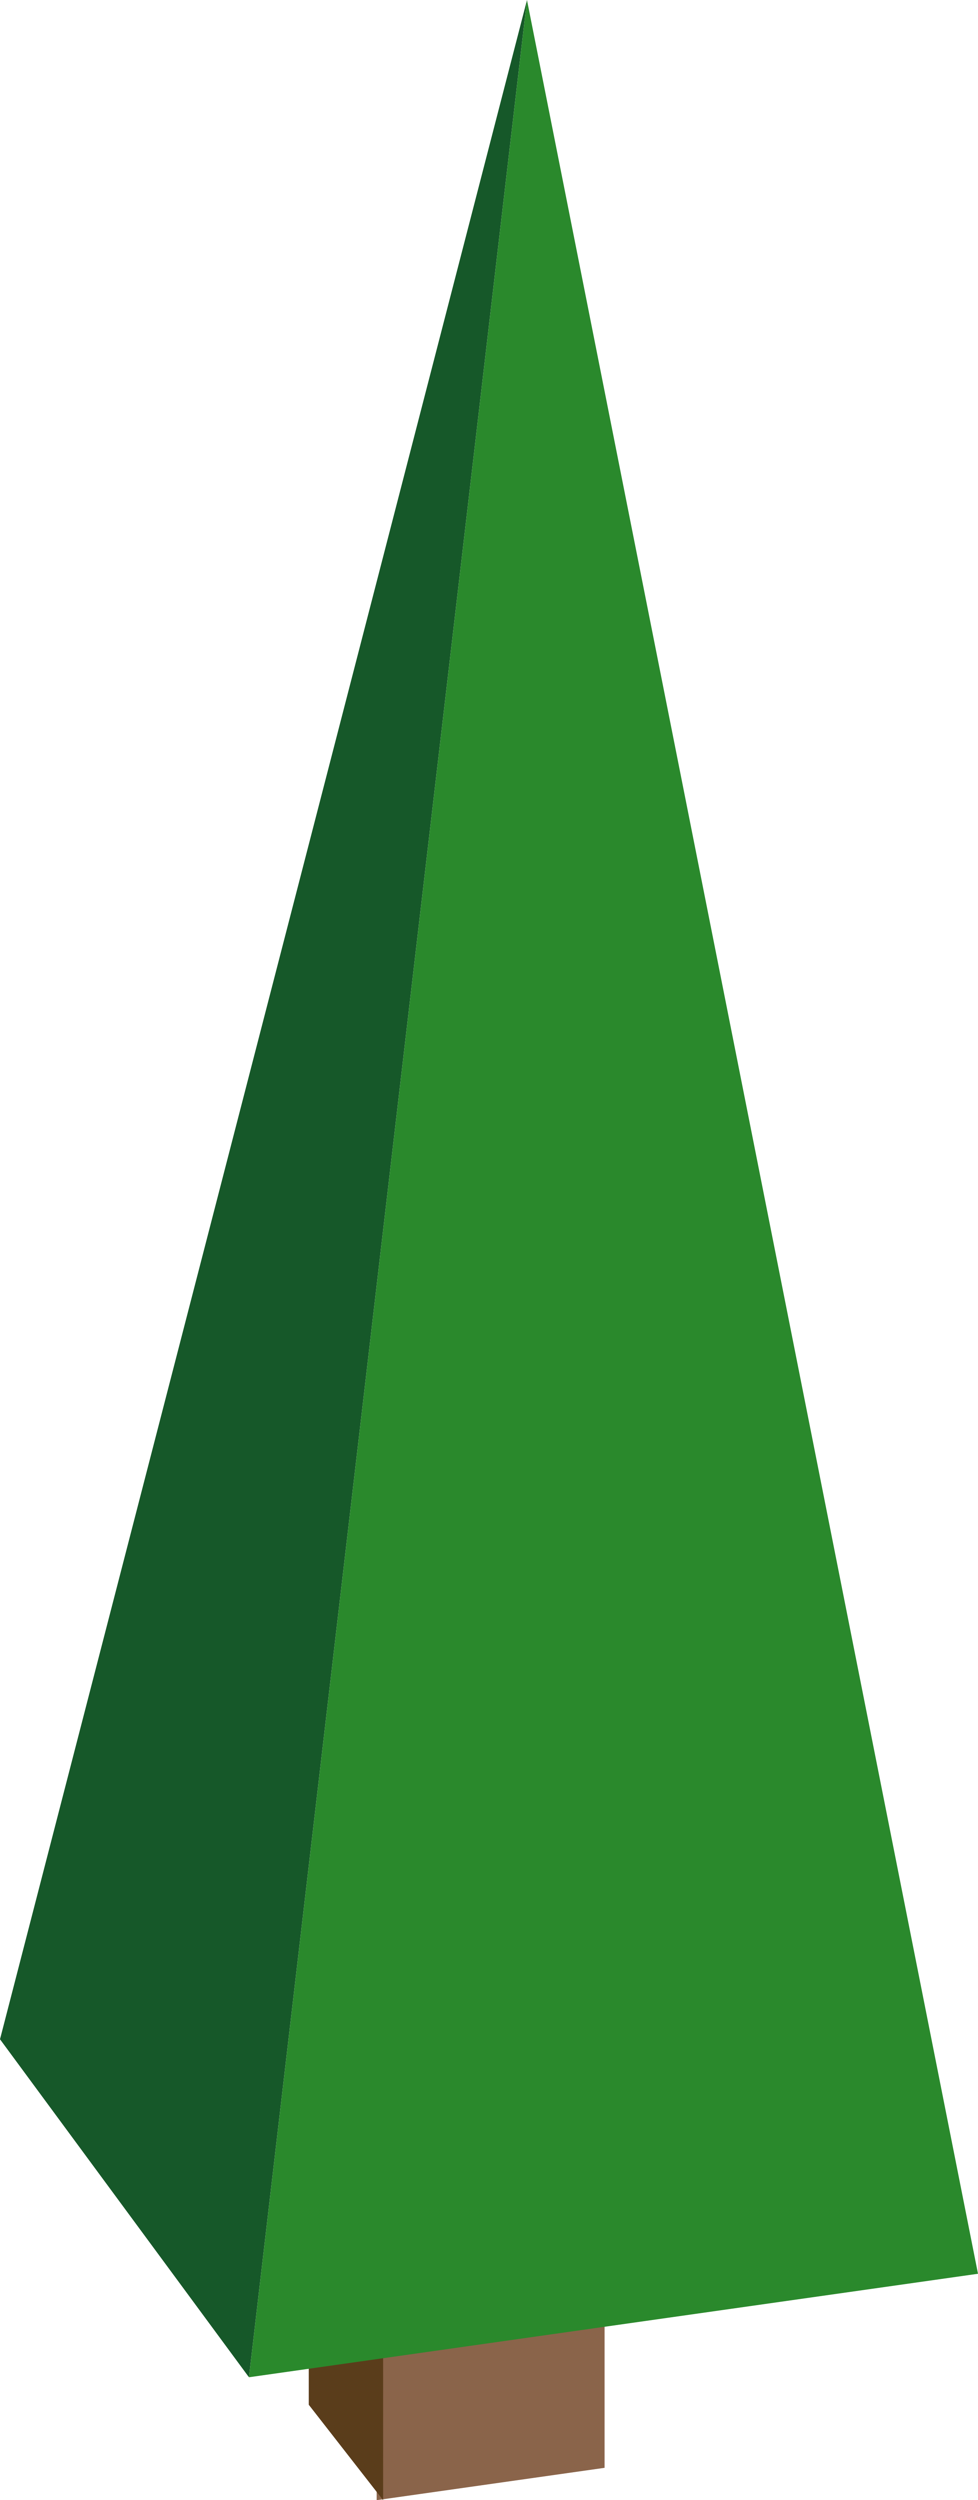<?xml version="1.0" encoding="UTF-8" standalone="no"?>
<svg xmlns:xlink="http://www.w3.org/1999/xlink" height="77.3px" width="30.25px" xmlns="http://www.w3.org/2000/svg">
  <g transform="matrix(1.0, 0.0, 0.0, 1.0, 15.1, 73.3)">
    <path d="M-3.45 4.0 L-3.45 -8.35 3.6 -9.35 3.6 3.0 -3.45 4.0" fill="#8a644a" fill-rule="evenodd" stroke="none"/>
    <path d="M-5.55 1.05 L-5.55 -11.3 -3.25 -8.35 -3.25 4.0 -5.55 1.05" fill="#5a3d1b" fill-rule="evenodd" stroke="none"/>
    <path d="M-15.1 -10.25 L1.2 -73.3 -7.4 0.2 -15.1 -10.25" fill="#165829" fill-rule="evenodd" stroke="none"/>
    <path d="M15.15 -3.0 L-7.4 0.2 1.2 -73.3 15.15 -3.0" fill="#2a892c" fill-rule="evenodd" stroke="none"/>
  </g>
</svg>
